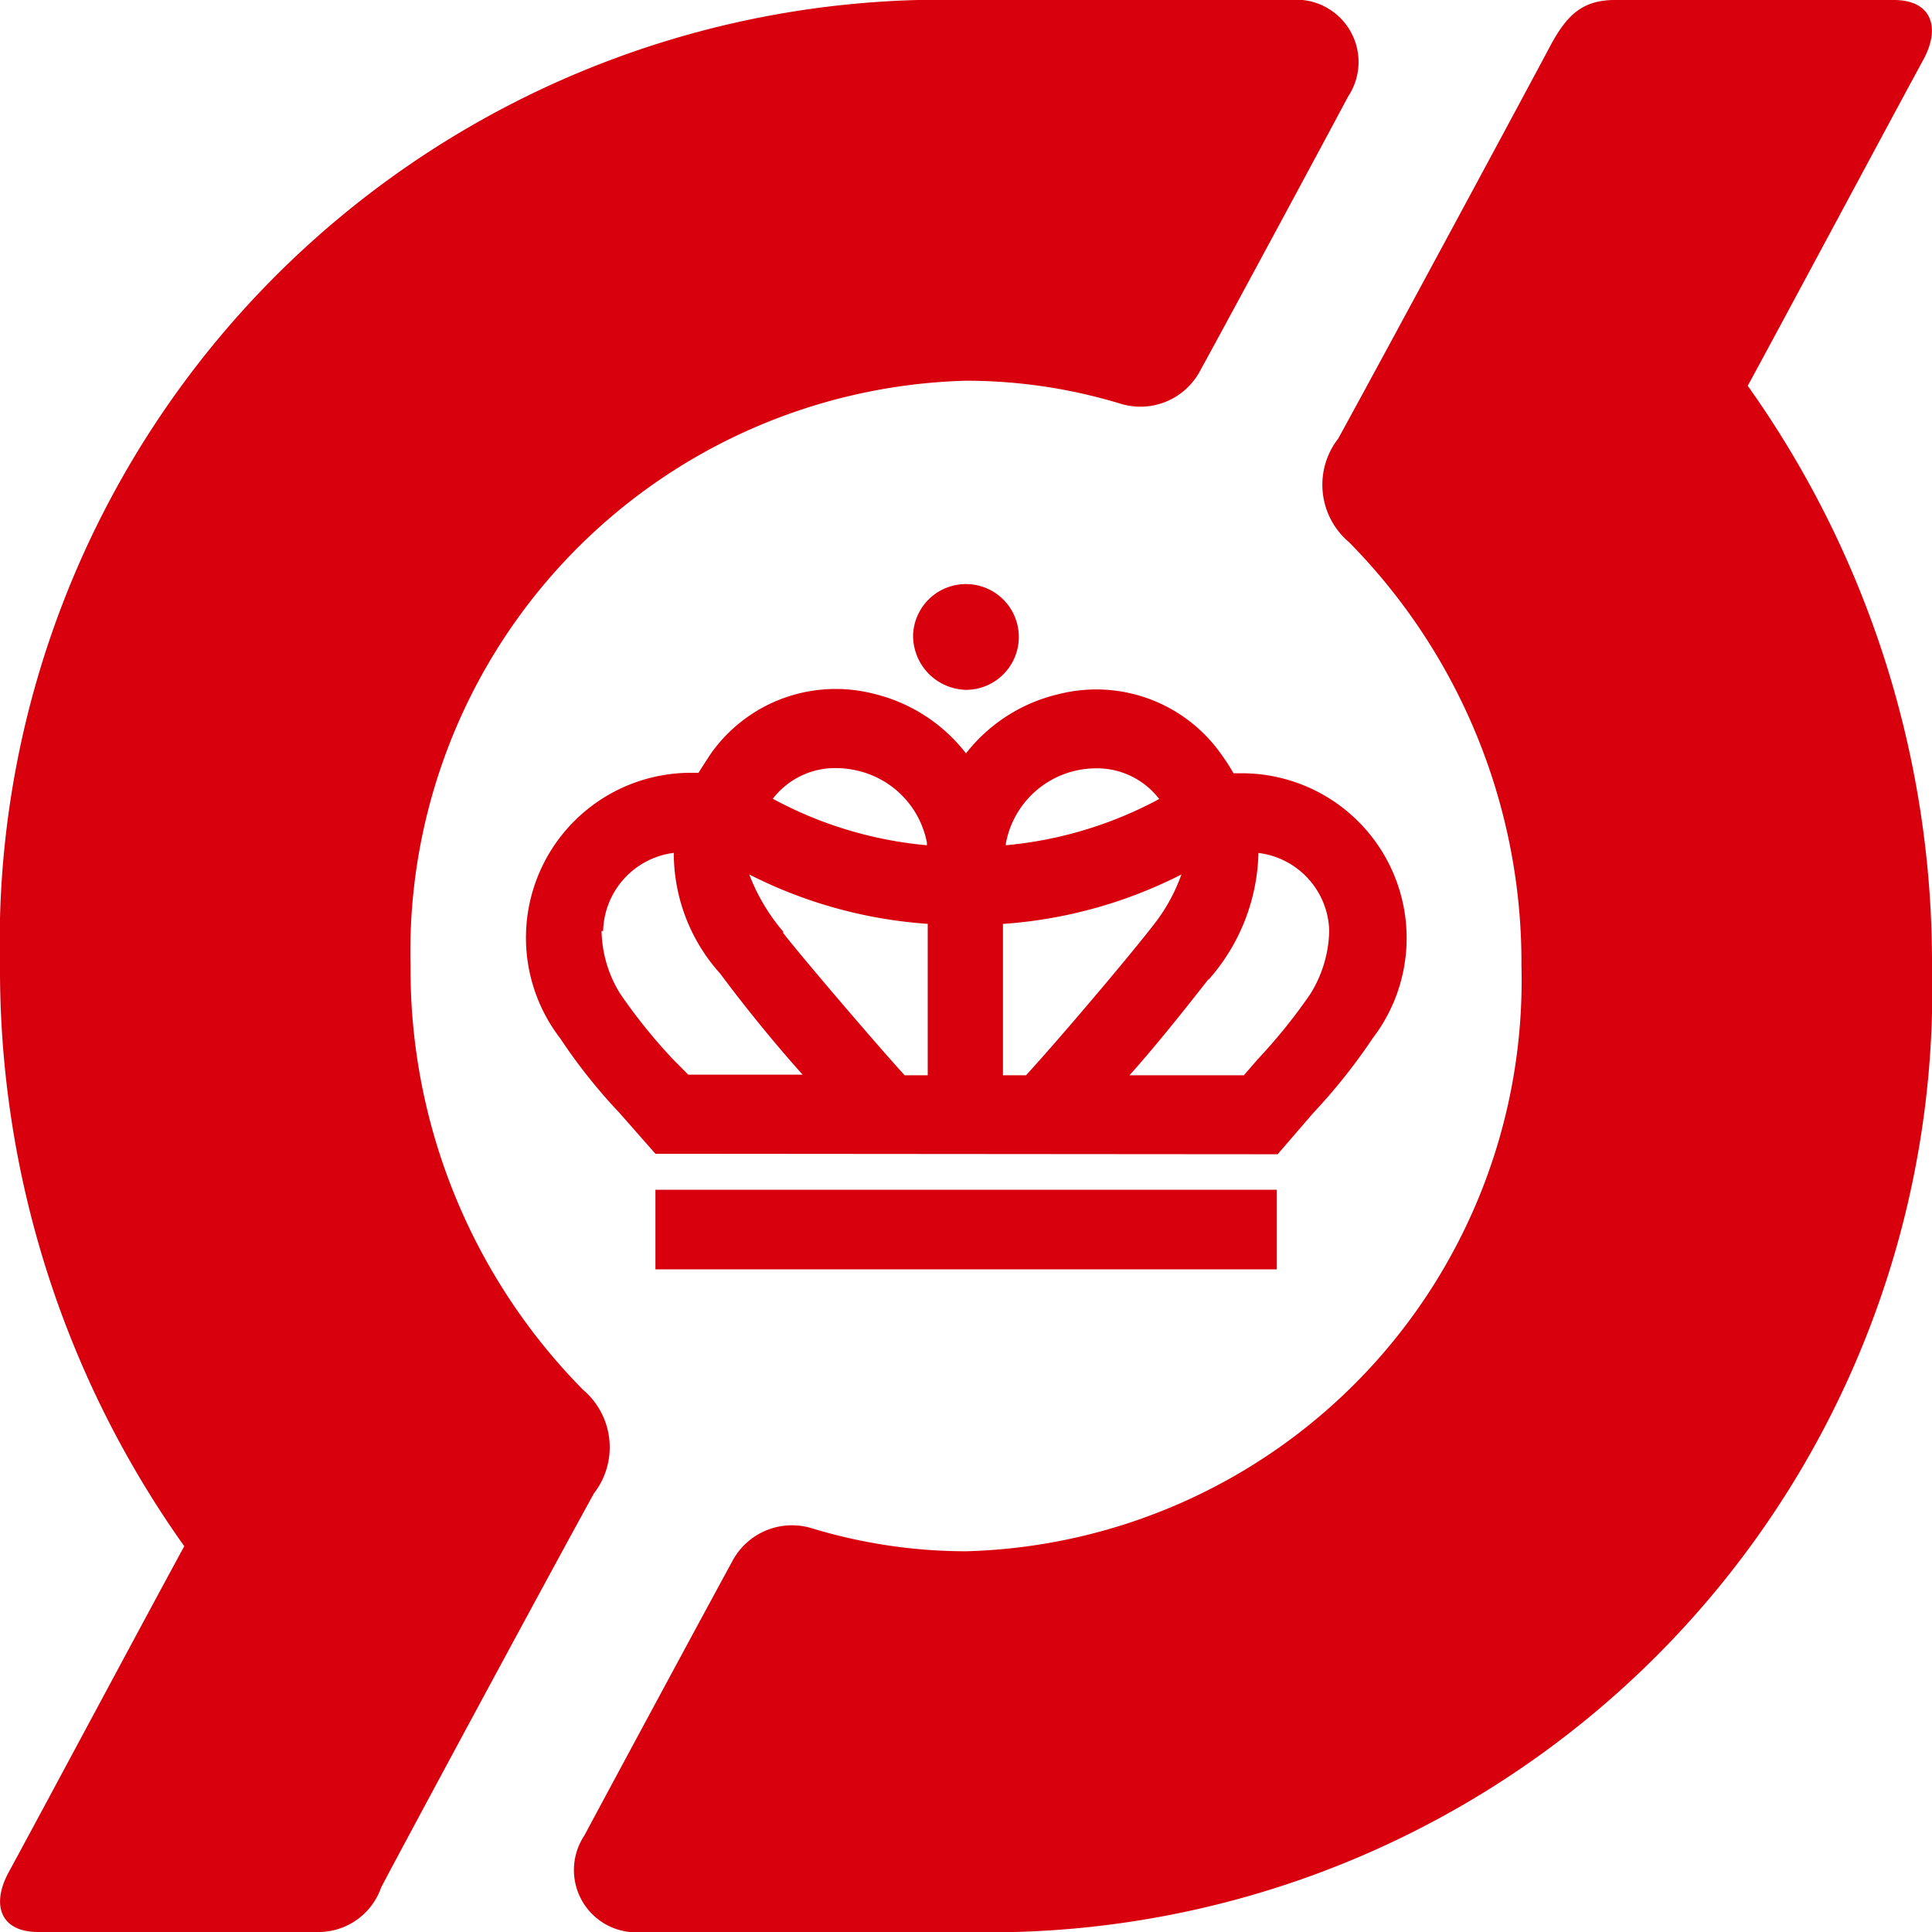 <?xml version="1.0" encoding="UTF-8"?> <svg xmlns="http://www.w3.org/2000/svg" id="icon_dk_ecology" width="16" height="16" viewBox="0 0 16 16"><path id="Path_6485" data-name="Path 6485" d="M5.322,16a.516.516,0,0,1-.482-.8c.151-.284,1.055-1.961,1.219-2.26a.56.56,0,0,1,.663-.284A4.406,4.406,0,0,0,8,12.847,4.729,4.729,0,0,0,12.6,8,4.956,4.956,0,0,0,11.172,4.49a.622.622,0,0,1-.09-.857C11.458,2.949,12.7.643,12.845.368,12.974.133,13.1,0,13.372,0h2.312c.315,0,.389.229.244.495-.272.5-1.139,2.121-1.454,2.7A8.239,8.239,0,0,1,16,8a7.806,7.806,0,0,1-7.6,8ZM.316,16C0,16-.073,15.771.072,15.505c.272-.5,1.139-2.122,1.454-2.7A8.239,8.239,0,0,1,0,8,7.806,7.806,0,0,1,7.6,0h3.083a.516.516,0,0,1,.481.8c-.15.284-1.054,1.961-1.219,2.259a.56.56,0,0,1-.663.285A4.4,4.4,0,0,0,8,3.153,4.729,4.729,0,0,0,3.4,8,4.954,4.954,0,0,0,4.829,11.51a.623.623,0,0,1,.09.857c-.377.683-1.62,2.99-1.763,3.265A.549.549,0,0,1,2.628,16Zm5.112-5.488V9.853h5.146v.659Zm0-.957-.3-.341A4.568,4.568,0,0,1,4.64,8.6,1.366,1.366,0,0,1,5.733,6.4l.052,0c.031-.051.064-.1.1-.156a1.266,1.266,0,0,1,1.345-.5A1.372,1.372,0,0,1,8,6.239a1.367,1.367,0,0,1,.77-.491,1.266,1.266,0,0,1,1.345.5c.038.053.072.105.1.156l.052,0A1.365,1.365,0,0,1,11.367,8.6a4.817,4.817,0,0,1-.492.618l-.294.341Zm4.578-1.443c-.079.1-.389.5-.652.793h.947l.118-.136a4.526,4.526,0,0,0,.433-.538,1.027,1.027,0,0,0,.156-.521.667.667,0,0,0-.586-.646A1.638,1.638,0,0,1,10.011,8.111Zm-1.7-.461c0,.265,0,1.254,0,1.254h.191c.26-.283.838-.964,1.052-1.24a1.473,1.473,0,0,0,.235-.423A3.838,3.838,0,0,1,8.315,7.651Zm-1.824.07c.112.149.751.9,1.01,1.184h.191s0-.988,0-1.254a3.838,3.838,0,0,1-1.478-.409A1.62,1.62,0,0,0,6.491,7.721Zm-1.5-.011a1.015,1.015,0,0,0,.155.521,4.526,4.526,0,0,0,.433.538L5.7,8.9h.947c-.262-.292-.518-.615-.681-.835A1.492,1.492,0,0,1,5.58,7.063.669.669,0,0,0,4.995,7.71ZM8.909,6.382a.76.76,0,0,0-.577.593A.154.154,0,0,0,8.33,7,3.31,3.31,0,0,0,9.6,6.617l0,0a.649.649,0,0,0-.522-.254A.765.765,0,0,0,8.909,6.382ZM6.4,6.615l0,0A3.3,3.3,0,0,0,7.676,7a.154.154,0,0,0,0-.023A.759.759,0,0,0,7.1,6.382a.769.769,0,0,0-.177-.021A.65.65,0,0,0,6.4,6.615ZM7.562,5.252A.438.438,0,1,1,8,5.713.449.449,0,0,1,7.562,5.252Z" fill="#d9000d"></path></svg> 